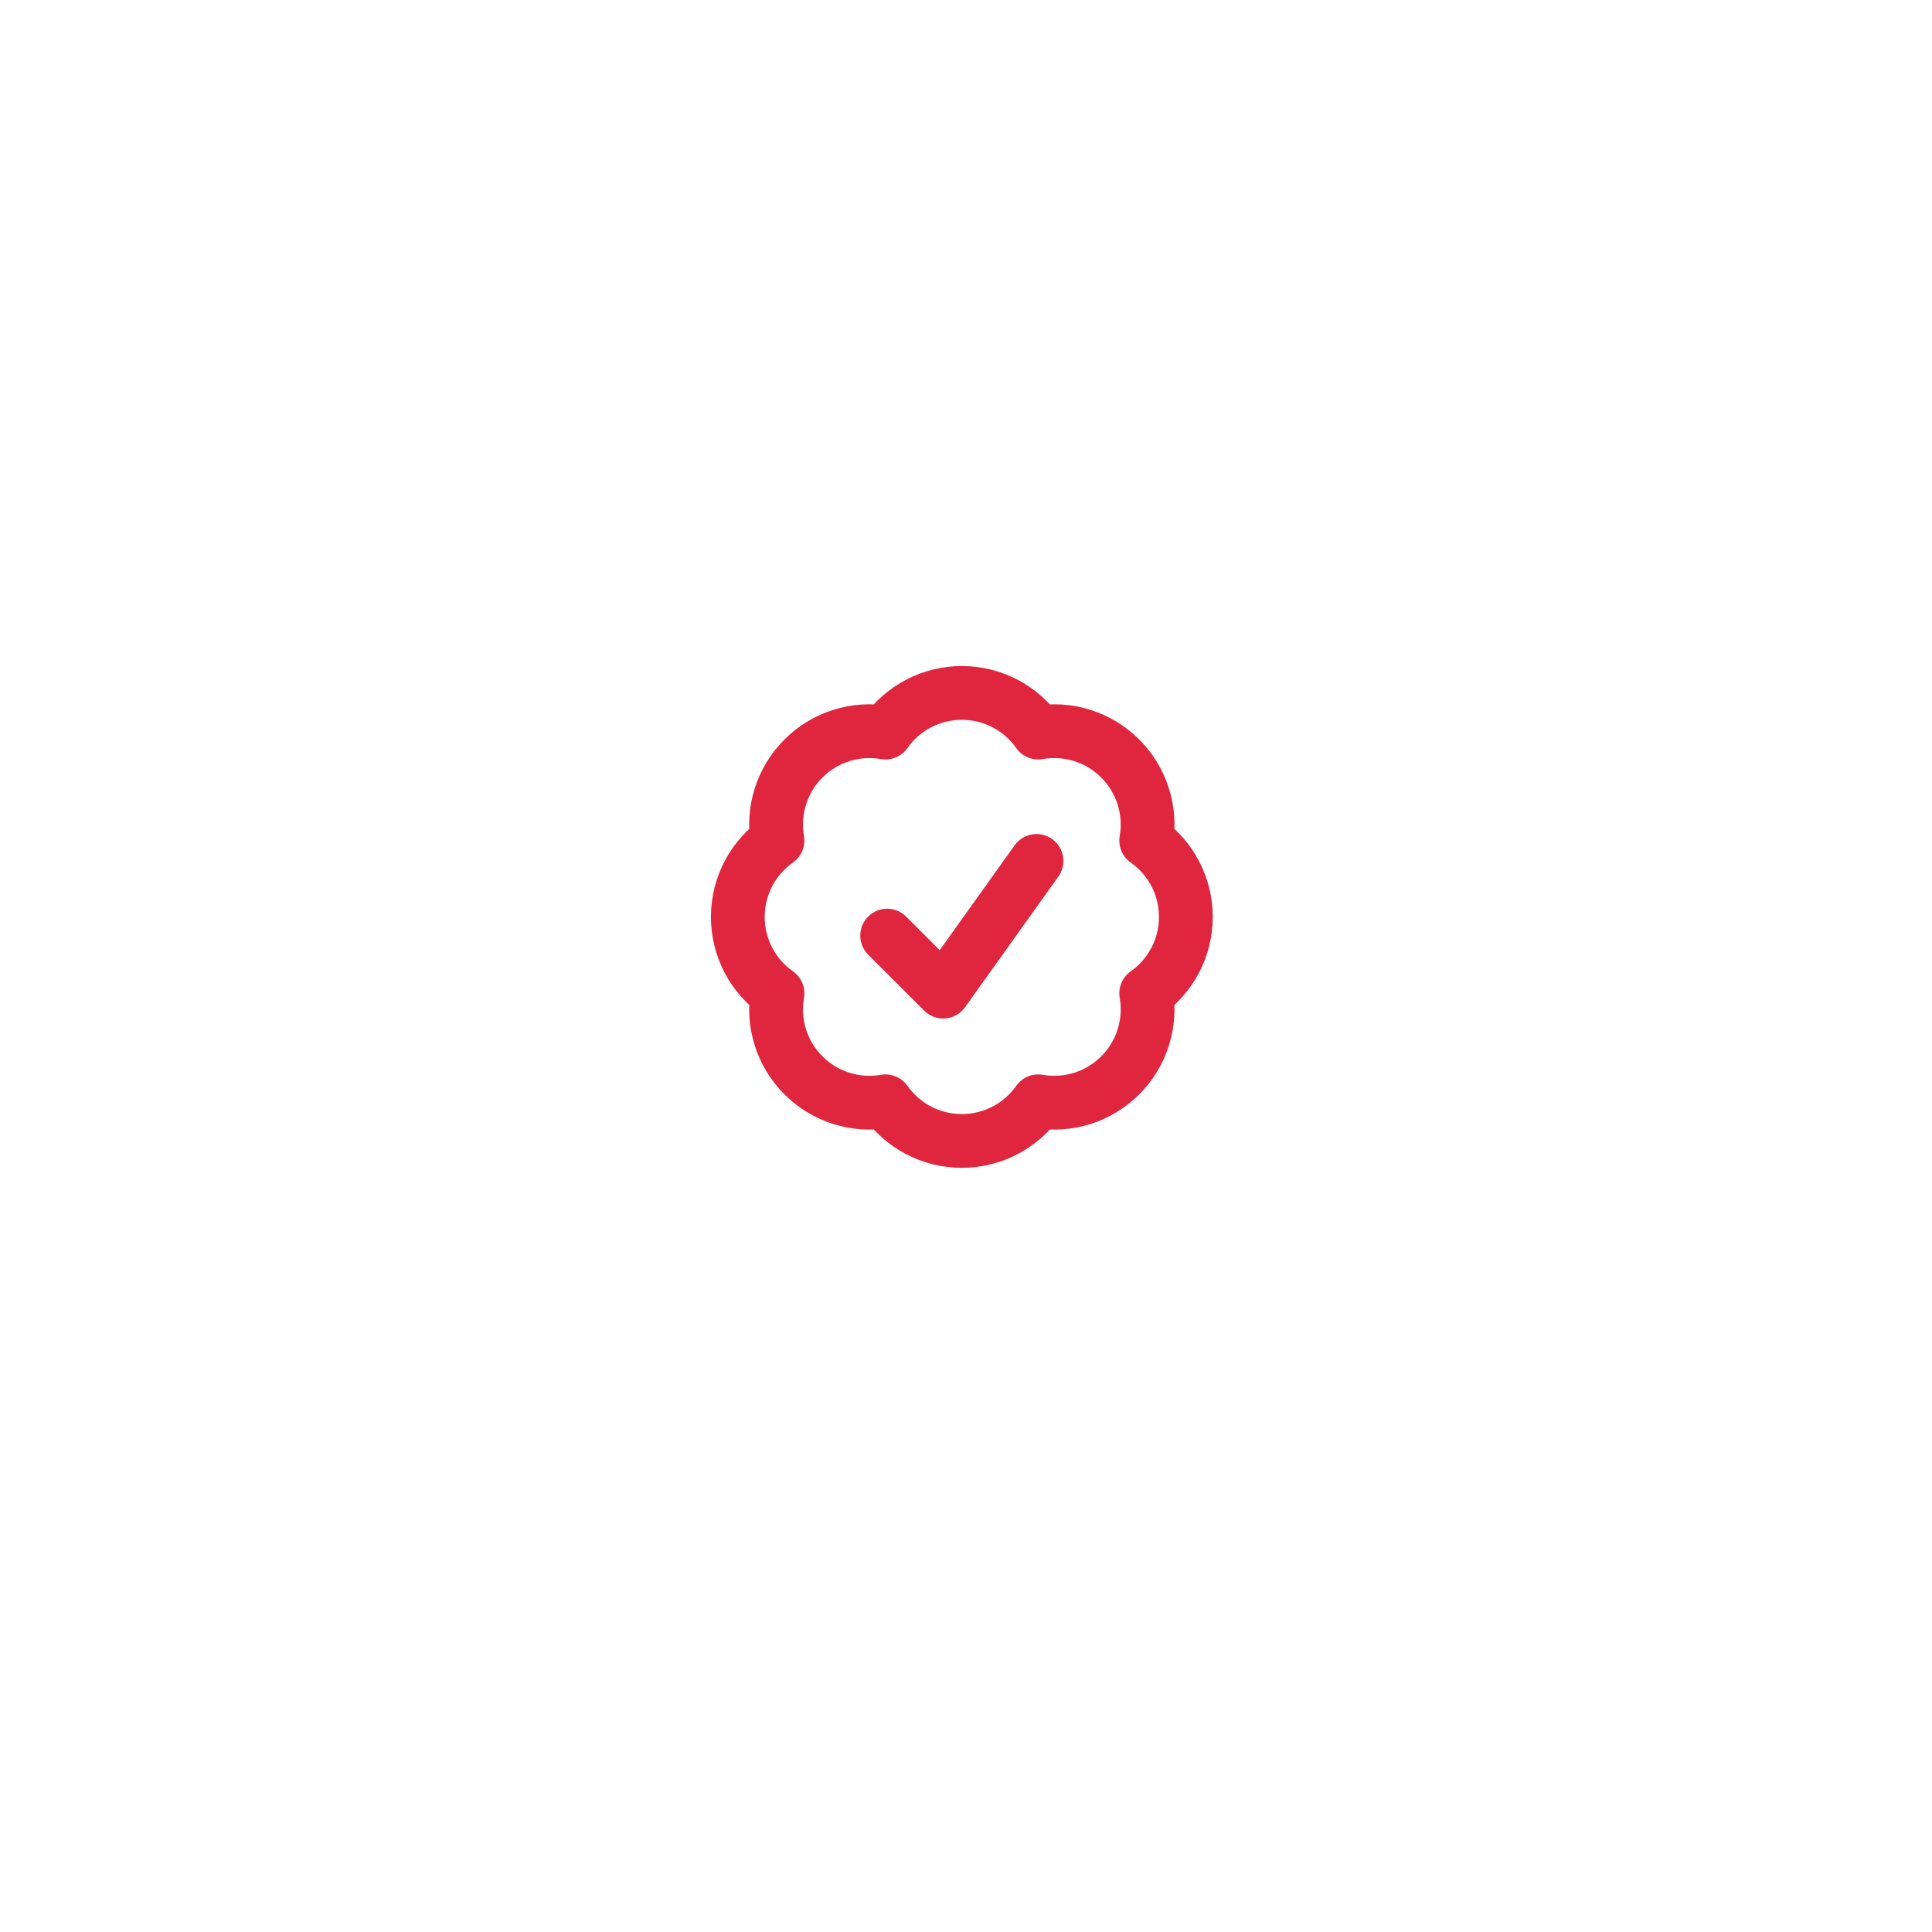 <svg width="119" height="119" viewBox="0 0 119 119" fill="none" xmlns="http://www.w3.org/2000/svg">
<g filter="url(#filter0_d_353_648)">
<circle cx="59.248" cy="56.475" r="40.475" fill="white"/>
</g>
<path d="M54.644 57.628L58.094 61.077L63.843 53.028M73.042 56.478C73.042 58.422 72.076 60.142 70.6 61.182C70.759 62.09 70.696 63.024 70.418 63.904C70.14 64.784 69.653 65.583 69.001 66.235C68.349 66.888 67.549 67.374 66.669 67.653C65.79 67.931 64.856 67.993 63.947 67.834C63.417 68.589 62.713 69.205 61.894 69.63C61.075 70.055 60.166 70.277 59.244 70.276C57.3 70.276 55.579 69.31 54.54 67.834C53.631 67.993 52.697 67.931 51.818 67.652C50.938 67.374 50.139 66.888 49.487 66.235C48.834 65.583 48.347 64.784 48.069 63.904C47.791 63.024 47.728 62.09 47.888 61.182C47.133 60.652 46.516 59.947 46.091 59.129C45.666 58.31 45.445 57.401 45.445 56.478C45.445 54.534 46.411 52.814 47.888 51.774C47.728 50.865 47.791 49.932 48.069 49.052C48.347 48.172 48.834 47.373 49.487 46.721C50.139 46.068 50.938 45.582 51.818 45.304C52.697 45.025 53.631 44.963 54.54 45.122C55.07 44.367 55.775 43.751 56.593 43.326C57.412 42.901 58.321 42.679 59.244 42.68C61.188 42.68 62.908 43.646 63.947 45.122C64.856 44.963 65.79 45.025 66.669 45.304C67.549 45.582 68.349 46.068 69.001 46.721C69.653 47.373 70.139 48.173 70.418 49.052C70.696 49.932 70.759 50.865 70.6 51.774C71.355 52.304 71.971 53.009 72.396 53.828C72.821 54.646 73.043 55.555 73.042 56.478Z" stroke="#E0263E" stroke-width="3.312" stroke-linecap="round" stroke-linejoin="round"/>
<defs>
<filter id="filter0_d_353_648" x="0.449" y="0.619" width="117.601" height="117.601" filterUnits="userSpaceOnUse" color-interpolation-filters="sRGB">
<feFlood flood-opacity="0" result="BackgroundImageFix"/>
<feColorMatrix in="SourceAlpha" type="matrix" values="0 0 0 0 0 0 0 0 0 0 0 0 0 0 0 0 0 0 127 0" result="hardAlpha"/>
<feMorphology radius="0.736" operator="erode" in="SourceAlpha" result="effect1_dropShadow_353_648"/>
<feOffset dy="2.944"/>
<feGaussianBlur stdDeviation="9.53"/>
<feComposite in2="hardAlpha" operator="out"/>
<feColorMatrix type="matrix" values="0 0 0 0 0 0 0 0 0 0 0 0 0 0 0 0 0 0 0.15 0"/>
<feBlend mode="normal" in2="BackgroundImageFix" result="effect1_dropShadow_353_648"/>
<feBlend mode="normal" in="SourceGraphic" in2="effect1_dropShadow_353_648" result="shape"/>
</filter>
</defs>
</svg>
